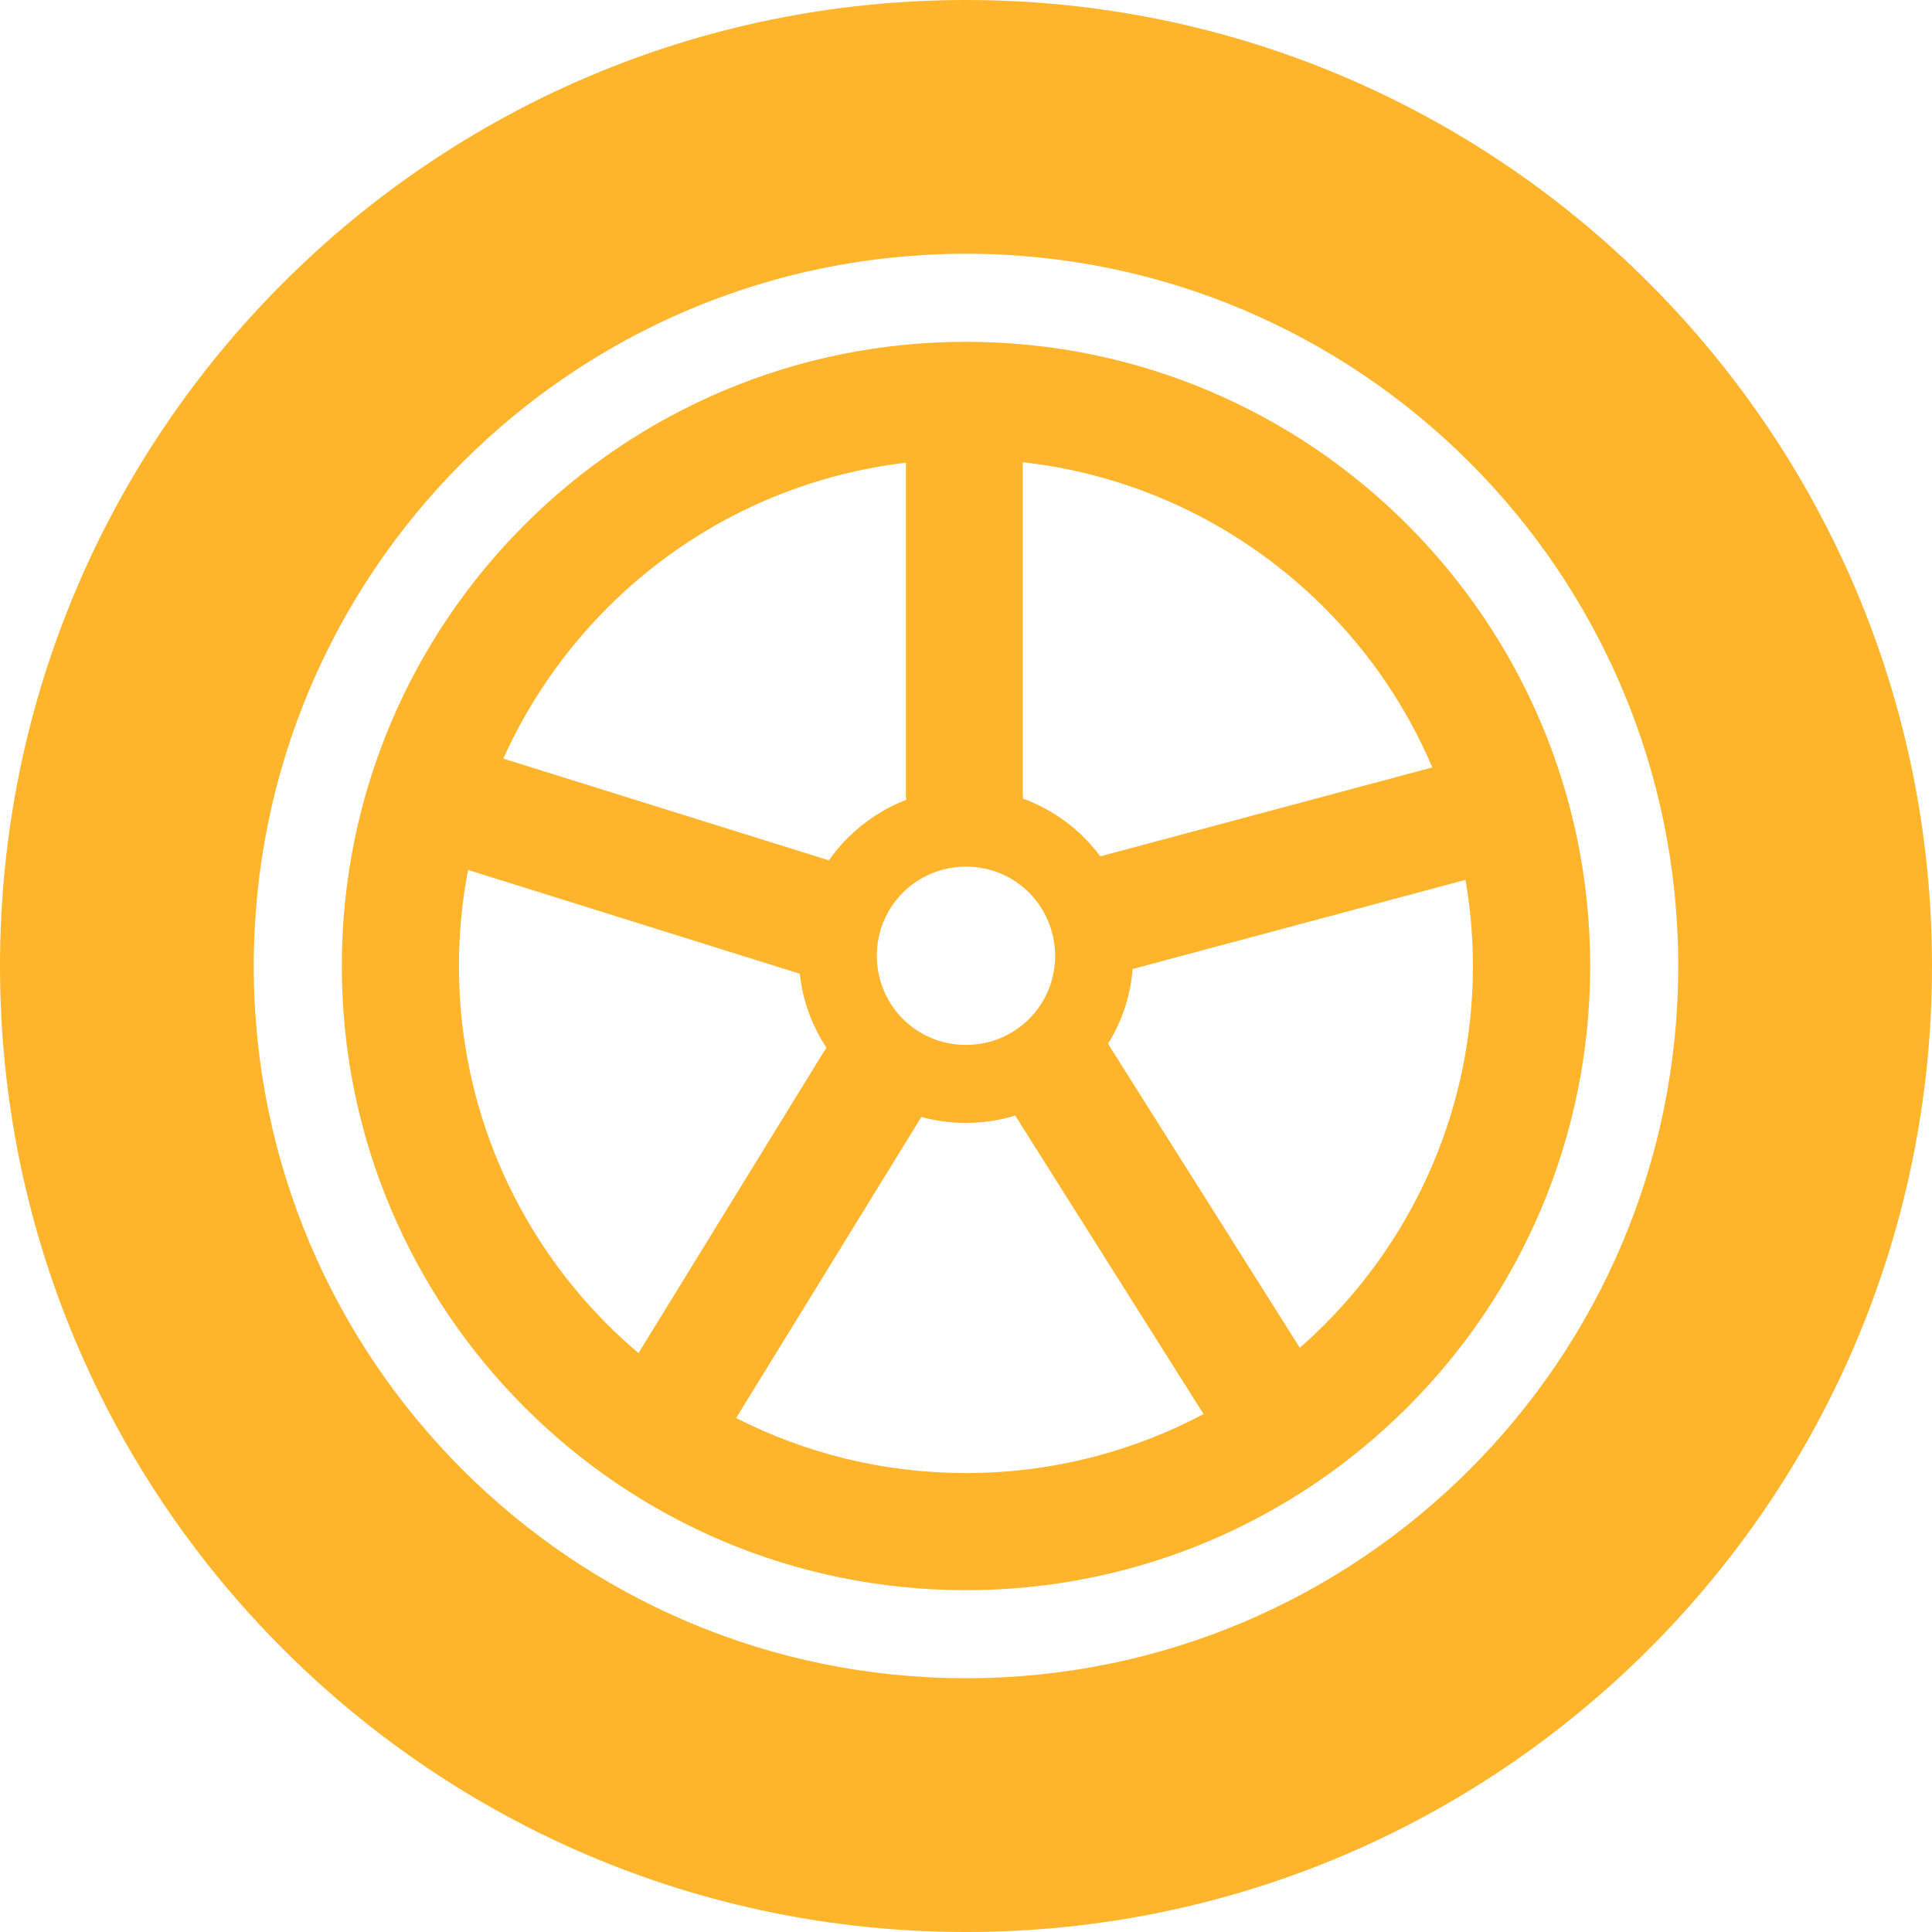 <?xml version="1.0" encoding="utf-8"?><svg version="1.1" id="Layer_1" xmlns="http://www.w3.org/2000/svg" xmlns:xlink="http://www.w3.org/1999/xlink" x="0px" y="0px" viewBox="0 0 122.88 122.88" style="enable-background:new 0 0 122.88 122.88" xml:space="preserve"><g><path fill="#ffb52b" d="M61.44,21.74c10.96,0,20.89,4.44,28.07,11.63c7.18,7.18,11.63,17.11,11.63,28.07c0,10.96-4.44,20.89-11.63,28.07 c-7.18,7.18-17.11,11.63-28.07,11.63c-10.96,0-20.89-4.44-28.07-11.63c-7.18-7.18-11.63-17.11-11.63-28.07 c0-10.96,4.44-20.89,11.63-28.07C40.55,26.19,50.48,21.74,61.44,21.74L61.44,21.74z M61.44,0c16.97,0,32.33,6.88,43.44,18 c11.12,11.12,18,26.48,18,43.44c0,16.97-6.88,32.33-18,43.44c-11.12,11.12-26.48,18-43.44,18c-16.97,0-32.33-6.88-43.44-18 C6.88,93.77,0,78.41,0,61.44C0,44.47,6.88,29.11,18,18C29.11,6.88,44.47,0,61.44,0L61.44,0z M93.47,29.41 c-8.2-8.2-19.52-13.27-32.03-13.27c-12.51,0-23.83,5.07-32.03,13.27c-8.2,8.2-13.27,19.52-13.27,32.03 c0,12.51,5.07,23.83,13.27,32.03c8.2,8.2,19.52,13.27,32.03,13.27c12.51,0,23.83-5.07,32.03-13.27c8.2-8.2,13.27-19.52,13.27-32.03 C106.74,48.93,101.67,37.61,93.47,29.41L93.47,29.41z M65.45,56.77c-1.02-1.02-2.43-1.65-4.01-1.65c-1.57,0-2.99,0.63-4.01,1.65 l-0.01,0.01c-1.02,1.02-1.65,2.43-1.65,4.01c0,1.57,0.63,2.99,1.65,4.01l0.01,0.01c1.02,1.02,2.43,1.65,4.01,1.65 c1.57,0,2.99-0.63,4.01-1.65l0.01-0.01c1.02-1.02,1.65-2.44,1.65-4.01C67.1,59.21,66.47,57.8,65.45,56.77L65.45,56.77L65.45,56.77z M65.06,50.79c1.47,0.54,2.8,1.39,3.89,2.48l0,0l0,0c0.37,0.37,0.72,0.77,1.03,1.2l0.1-0.03l21.02-5.63 c-1.63-3.83-3.98-7.28-6.88-10.17c-5.03-5.03-11.72-8.41-19.17-9.24v21.12C65.07,50.61,65.07,50.7,65.06,50.79L65.06,50.79z M72.04,61.63c-0.14,1.73-0.69,3.35-1.57,4.76c0.05,0.06,0.09,0.13,0.13,0.2l12.07,19.13c0.54-0.47,1.06-0.96,1.57-1.47 c5.83-5.83,9.44-13.9,9.44-22.8c0-1.87-0.16-3.7-0.47-5.49L72.04,61.63L72.04,61.63z M64.57,70.95c-0.99,0.31-2.04,0.47-3.13,0.47 c-0.98,0-1.93-0.13-2.84-0.38L46.82,90.19c4.39,2.24,9.36,3.5,14.62,3.5c5.46,0,10.6-1.36,15.11-3.75L64.57,70.95L64.57,70.95z M52.57,66.64c-0.92-1.38-1.52-2.99-1.7-4.71l-0.01,0l-21.09-6.6c-0.38,1.98-0.58,4.02-0.58,6.11c0,8.9,3.61,16.97,9.44,22.8 c0.63,0.63,1.29,1.24,1.98,1.82l11.8-19.19C52.47,66.8,52.52,66.72,52.57,66.64L52.57,66.64z M52.72,54.72 c0.36-0.51,0.76-1,1.21-1.44l0,0l0,0c1.05-1.04,2.31-1.87,3.71-2.41c-0.01-0.11-0.02-0.23-0.02-0.34v-21.1 c-7.38,0.87-14,4.23-18.98,9.22c-2.75,2.75-5.01,6-6.63,9.6L52.72,54.72L52.72,54.72z"/></g></svg>
